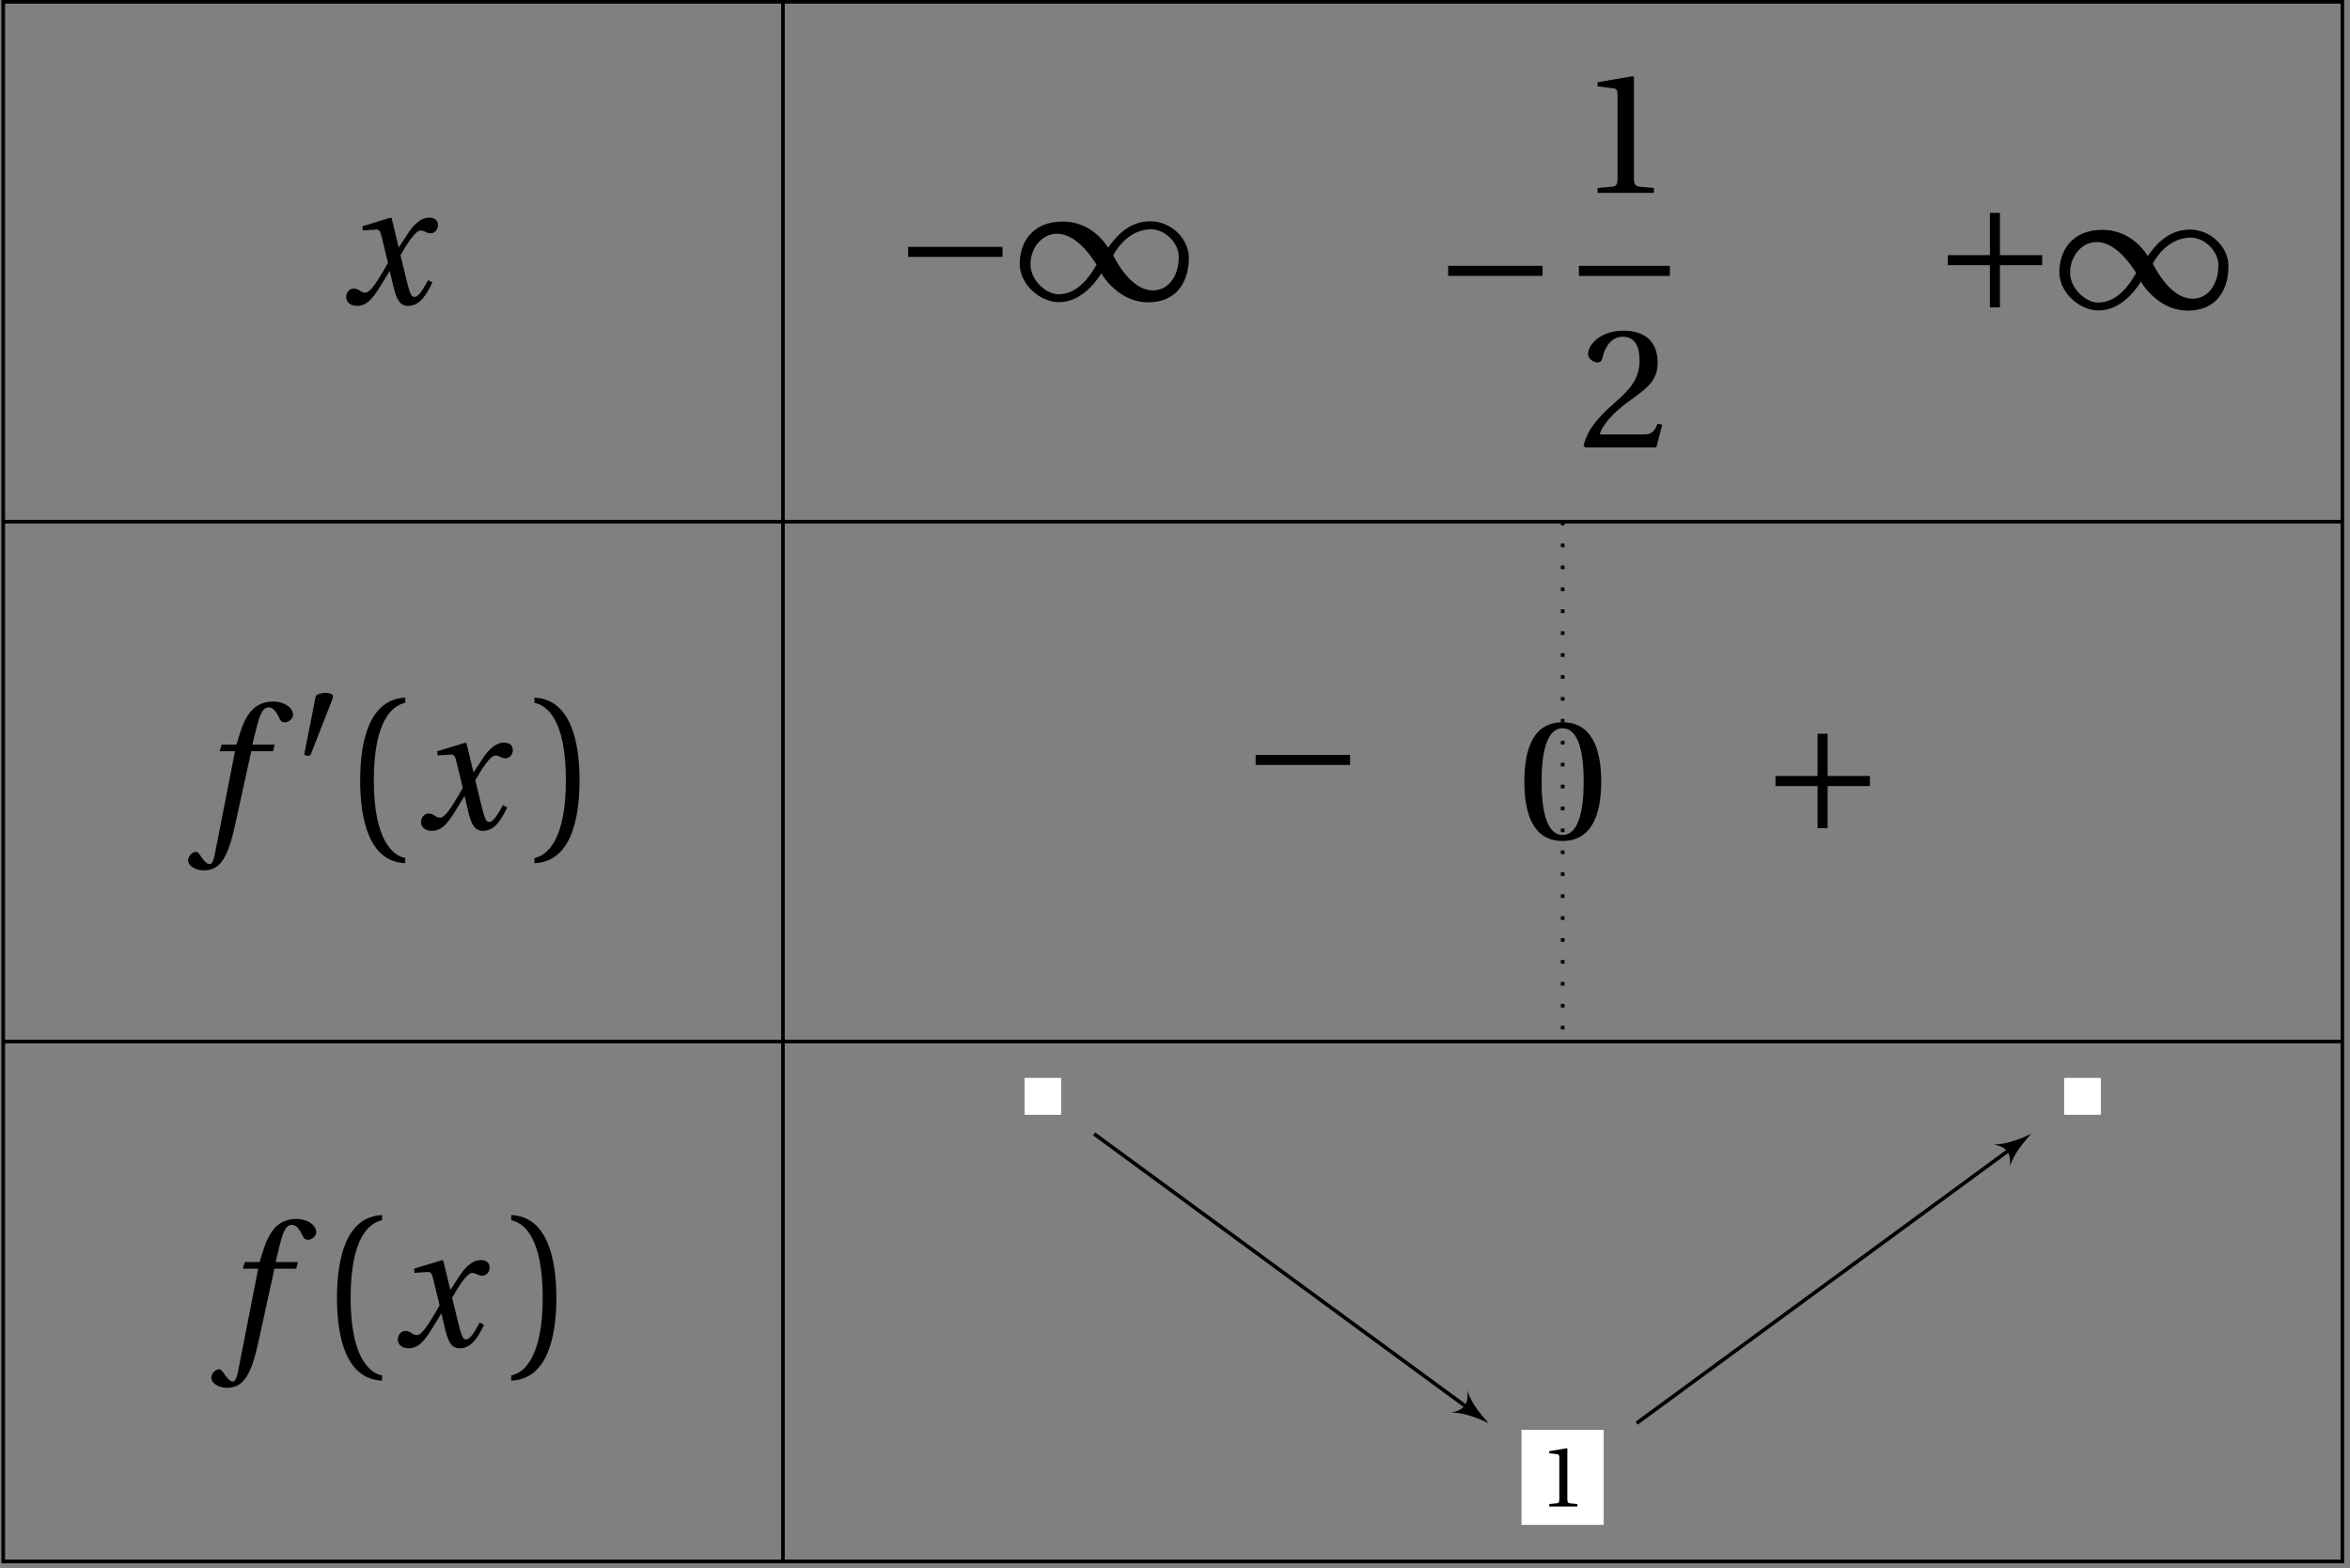 <svg xmlns="http://www.w3.org/2000/svg" xmlns:xlink="http://www.w3.org/1999/xlink" width="255.516pt" height="170.477pt" viewBox="0 0 255.516 170.477"><rect x="0" y="0" width="255.516" height="170.477" fill="#808080" stroke="none"/><defs><path id="a" d="M.594-.734c0 .531.438.953 1.188.953 1.281 0 1.984-1.266 2.766-2.516l.75-1.234h.047L5.688-2.062C6.031-.578 6.375.219 7.328.219c1.375 0 2.078-1.406 2.641-2.547l-.469-.25C9.031-1.75 8.516-.75 8-.75c-.359 0-.5-.422-.906-2.094L6.5-5.281c.672-1.188 1.625-2.688 2.156-2.688.562 0 .578.297 1.141.297.406 0 .781-.391.781-.891 0-.578-.438-.812-.953-.812-.984 0-1.812.891-2.469 1.953l-.828 1.266h-.031l-.75-3.141L5.438-9.375l-3.078.938.047.453L3.875-8.078c.297 0 .438.141.609.922l.656 2.703-.516.891c-.797 1.375-1.484 2.344-1.938 2.344-.547 0-.688-.453-1.281-.453-.469 0-.812.484-.812.938m0 0"/><path id="b" d="M-.391 3.438C-.375 4.047.438 4.516 1.312 4.516 3.172 4.516 3.969 3 4.75-.578L6.469-8.438h2.375l.172-.719H6.594l.516-2.109c.359-1.406.719-1.938 1.234-1.938.5 0 .828.406 1.25 1.312.094.172.234.312.516.312.375 0 .906-.344.906-.812 0-.797-1-1.453-2.125-1.453-2.203 0-3.109 1.547-3.828 4.016l-.203.672H3.25l-.219.719h1.672l-2.156 11c-.219 1.156-.422 1.266-.594 1.266-.203 0-.5-.141-1-.906C.812 2.734.688 2.5.453 2.5c-.406 0-.844.453-.844.938m0 0"/><path id="d" d="M1.609-5.266c0 4.219.953 8.844 4.906 9v-.562c-1.328-.25-3.422-1.906-3.422-8.438 0-6.484 1.984-8.141 3.422-8.438v-.562c-3.953.172-4.906 4.797-4.906 9m0 0"/><path id="e" d="M1.109 3.172v.562c3.953-.156 4.906-4.781 4.906-9 0-4.203-.953-8.828-4.906-9v.562c1.438.297 3.422 1.953 3.422 8.438 0 6.531-2.094 8.188-3.422 8.438m0 0"/><path id="k" d="M1.594-4.719h10.266V-5.812H1.594Zm0 0"/><path id="l" d="M.297-3.953C.297-1.734 2.5.203 4.562.203c2.625 0 4.297-2.625 4.609-3.141.359.672 2.172 3.156 5.062 3.156 3.453 0 4.453-2.625 4.453-4.828 0-2.219-2.078-3.984-4.156-3.984-2.484 0-3.828 1.781-4.625 2.875-.734-1.188-2.359-2.844-4.938-2.844-3.406 0-4.672 2.406-4.672 4.609m1.172.062c0-1.875 1.312-3.344 2.875-3.344 1.875 0 3.438 1.969 4.312 3.359C7.938-2.609 6.609-.656 4.516-.656c-1.359 0-3.047-1.547-3.047-3.234m8.984-1c.703-1.266 2.062-2.828 4.156-2.828 1.359 0 2.984 1.344 2.984 3.031 0 1.891-1.016 3.609-2.812 3.609-1.938 0-3.469-2.141-4.328-3.812m0 0"/><path id="m" d="M2.031 0h6.125v-.531l-1.562-.141c-.391-.047-.609-.188-.609-.922v-11L5.875-12.688l-3.844.656v.453l1.734.219c.328.047.438.172.438.719v9.047c0 .734-.172.875-.609.922l-1.562.141Zm0 0"/><path id="n" d="M.5-.172.688 0h7.734l.641-2.469-.516-.094c-.406 1.016-.781 1.156-1.531 1.156H2.25c.297-.984 1.406-2.312 3.125-3.562 1.797-1.312 3.188-2.141 3.188-4.219 0-2.609-1.734-3.5-3.703-3.5C2.297-12.688 1-11.141 1-10.172c0 .641.703.938 1.031.938.328 0 .453-.203.531-.516.297-1.266 1.031-2.281 2.188-2.281 1.422 0 1.844 1.188 1.844 2.562 0 2-1.016 3.141-2.641 4.562C1.641-2.906.859-1.625.5-.172m0 0"/><path id="o" d="M1.594-4.719h4.578v4.578h1.094v-4.578h4.594V-5.812H7.266v-4.594H6.172v4.594H1.594Zm0 0"/><path id="p" d="M.781-6.234C.781-2.5 1.859.219 4.938.219S9.141-2.5 9.141-6.234s-1.125-6.453-4.203-6.453S.781-9.969.781-6.234m1.875 0c0-3.047.516-5.797 2.281-5.797 1.781 0 2.297 2.75 2.297 5.797 0 3.031-.516 5.797-2.297 5.797-1.766 0-2.281-2.766-2.281-5.797m0 0"/><path id="c" d="M.578-.188C.578-.125.734 0 .922 0c.109 0 .312-.031.344-.109l2.344-5.984c.078-.188.094-.297.094-.359 0-.281-.438-.391-.844-.391-.391 0-1.016.156-1.047.406Zm0 0"/><path id="q" d="M1.016 0h3.062v-.266l-.781-.078c-.203-.016-.312-.078-.312-.453v-5.5l-.047-.047-1.922.328v.219l.875.109c.156.016.219.094.219.359v4.531c0 .375-.094.438-.312.453l-.781.078Zm0 0"/><clipPath id="f"><path d="M.148 56H254.883v1H.148Zm0 0"/></clipPath><clipPath id="g"><path d="M.148 113H254.883v1H.148Zm0 0"/></clipPath><clipPath id="h"><path d="M.148 169H254.883v.957H.148Zm0 0"/></clipPath><clipPath id="i"><path d="M.148 0H254.883v169.957H.148Zm0 0"/></clipPath><clipPath id="j"><path d="M84 0h2v169.957h-2Zm0 0"/></clipPath></defs><use xlink:href="#a" x="37.046" y="33.037"/><use xlink:href="#b" x="20.848" y="90.117"/><use xlink:href="#c" x="32.508" y="82.171"/><use xlink:href="#d" x="37.553" y="90.117"/><use xlink:href="#a" x="45.181" y="90.117"/><use xlink:href="#e" x="57" y="90.117"/><use xlink:href="#b" x="23.37" y="146.374"/><use xlink:href="#d" x="35.031" y="146.374"/><use xlink:href="#a" x="42.659" y="146.374"/><use xlink:href="#e" x="54.478" y="146.374"/><g clip-path="url(#f)"><path fill="none" stroke="#000" stroke-miterlimit="10" stroke-width=".397" d="M.348 56.719h254.34"/></g><g clip-path="url(#g)"><path fill="none" stroke="#000" stroke-miterlimit="10" stroke-width=".397" d="M.348 113.238h254.34"/></g><g clip-path="url(#h)"><path fill="none" stroke="#000" stroke-miterlimit="10" stroke-width=".397" d="M.348 169.758h254.34"/></g><g clip-path="url(#i)"><path fill="none" stroke="#000" stroke-miterlimit="10" stroke-width=".397" d="M.348.199v169.559h254.34V.199Zm0 0"/></g><g clip-path="url(#j)"><path fill="none" stroke="#000" stroke-miterlimit="10" stroke-width=".397" d="M85.129.199v169.559"/></g><use xlink:href="#k" x="97.148" y="32.65"/><use xlink:href="#l" x="110.576" y="32.65"/><use xlink:href="#k" x="155.863" y="34.715"/><use xlink:href="#m" x="171.674" y="20.97"/><path fill="none" stroke="#000" stroke-miterlimit="10" stroke-width="1.093" d="M171.676 29.453h9.891"/><use xlink:href="#n" x="171.674" y="48.641"/><use xlink:href="#o" x="210.187" y="33.553"/><use xlink:href="#l" x="223.615" y="33.553"/><use xlink:href="#k" x="134.933" y="87.887"/><path fill="none" stroke="#000" stroke-dasharray=".397 1.986" stroke-miterlimit="10" stroke-width=".397" d="M169.91 56.719v56.52"/><use xlink:href="#p" x="164.961" y="91.215"/><use xlink:href="#o" x="191.453" y="90.182"/><path fill="#FFF" d="M111.402 121.184h3.973v-3.973h-3.973Zm0 0"/><path fill="#FFF" d="M111.402 121.184h3.973v-3.973h-3.973Zm54.047 44.602h8.918v-10.32h-8.918Zm0 0"/><use xlink:href="#q" x="167.433" y="163.797"/><path fill="#FFF" d="M165.449 165.785h8.918v-10.32h-8.918Zm0 0"/><use xlink:href="#q" x="167.433" y="163.797"/><path fill="none" stroke="#000" stroke-miterlimit="10" stroke-width=".397" d="m118.965 123.281 40.973 30.039"/><path d="M161.859 154.73c-.684-.746-1.891-2.125-2.32-3.551.152 1.469-.316 2.109-1.762 2.402 1.488-.016 3.164.723 4.082 1.148m0 0"/><path fill="#FFF" d="M224.441 121.184h3.973v-3.973h-3.973Zm0 0"/><path fill="#FFF" d="M224.441 121.184h3.973v-3.973h-3.973Zm0 0"/><path fill="none" stroke="#000" stroke-miterlimit="10" stroke-width=".397" d="m177.957 154.731 40.973-30.039"/><path d="M220.855 123.281c-.922.43-2.598 1.164-4.086 1.148 1.445.293 1.918.934 1.762 2.402.434-1.426 1.641-2.801 2.324-3.551m0 0"/></svg>